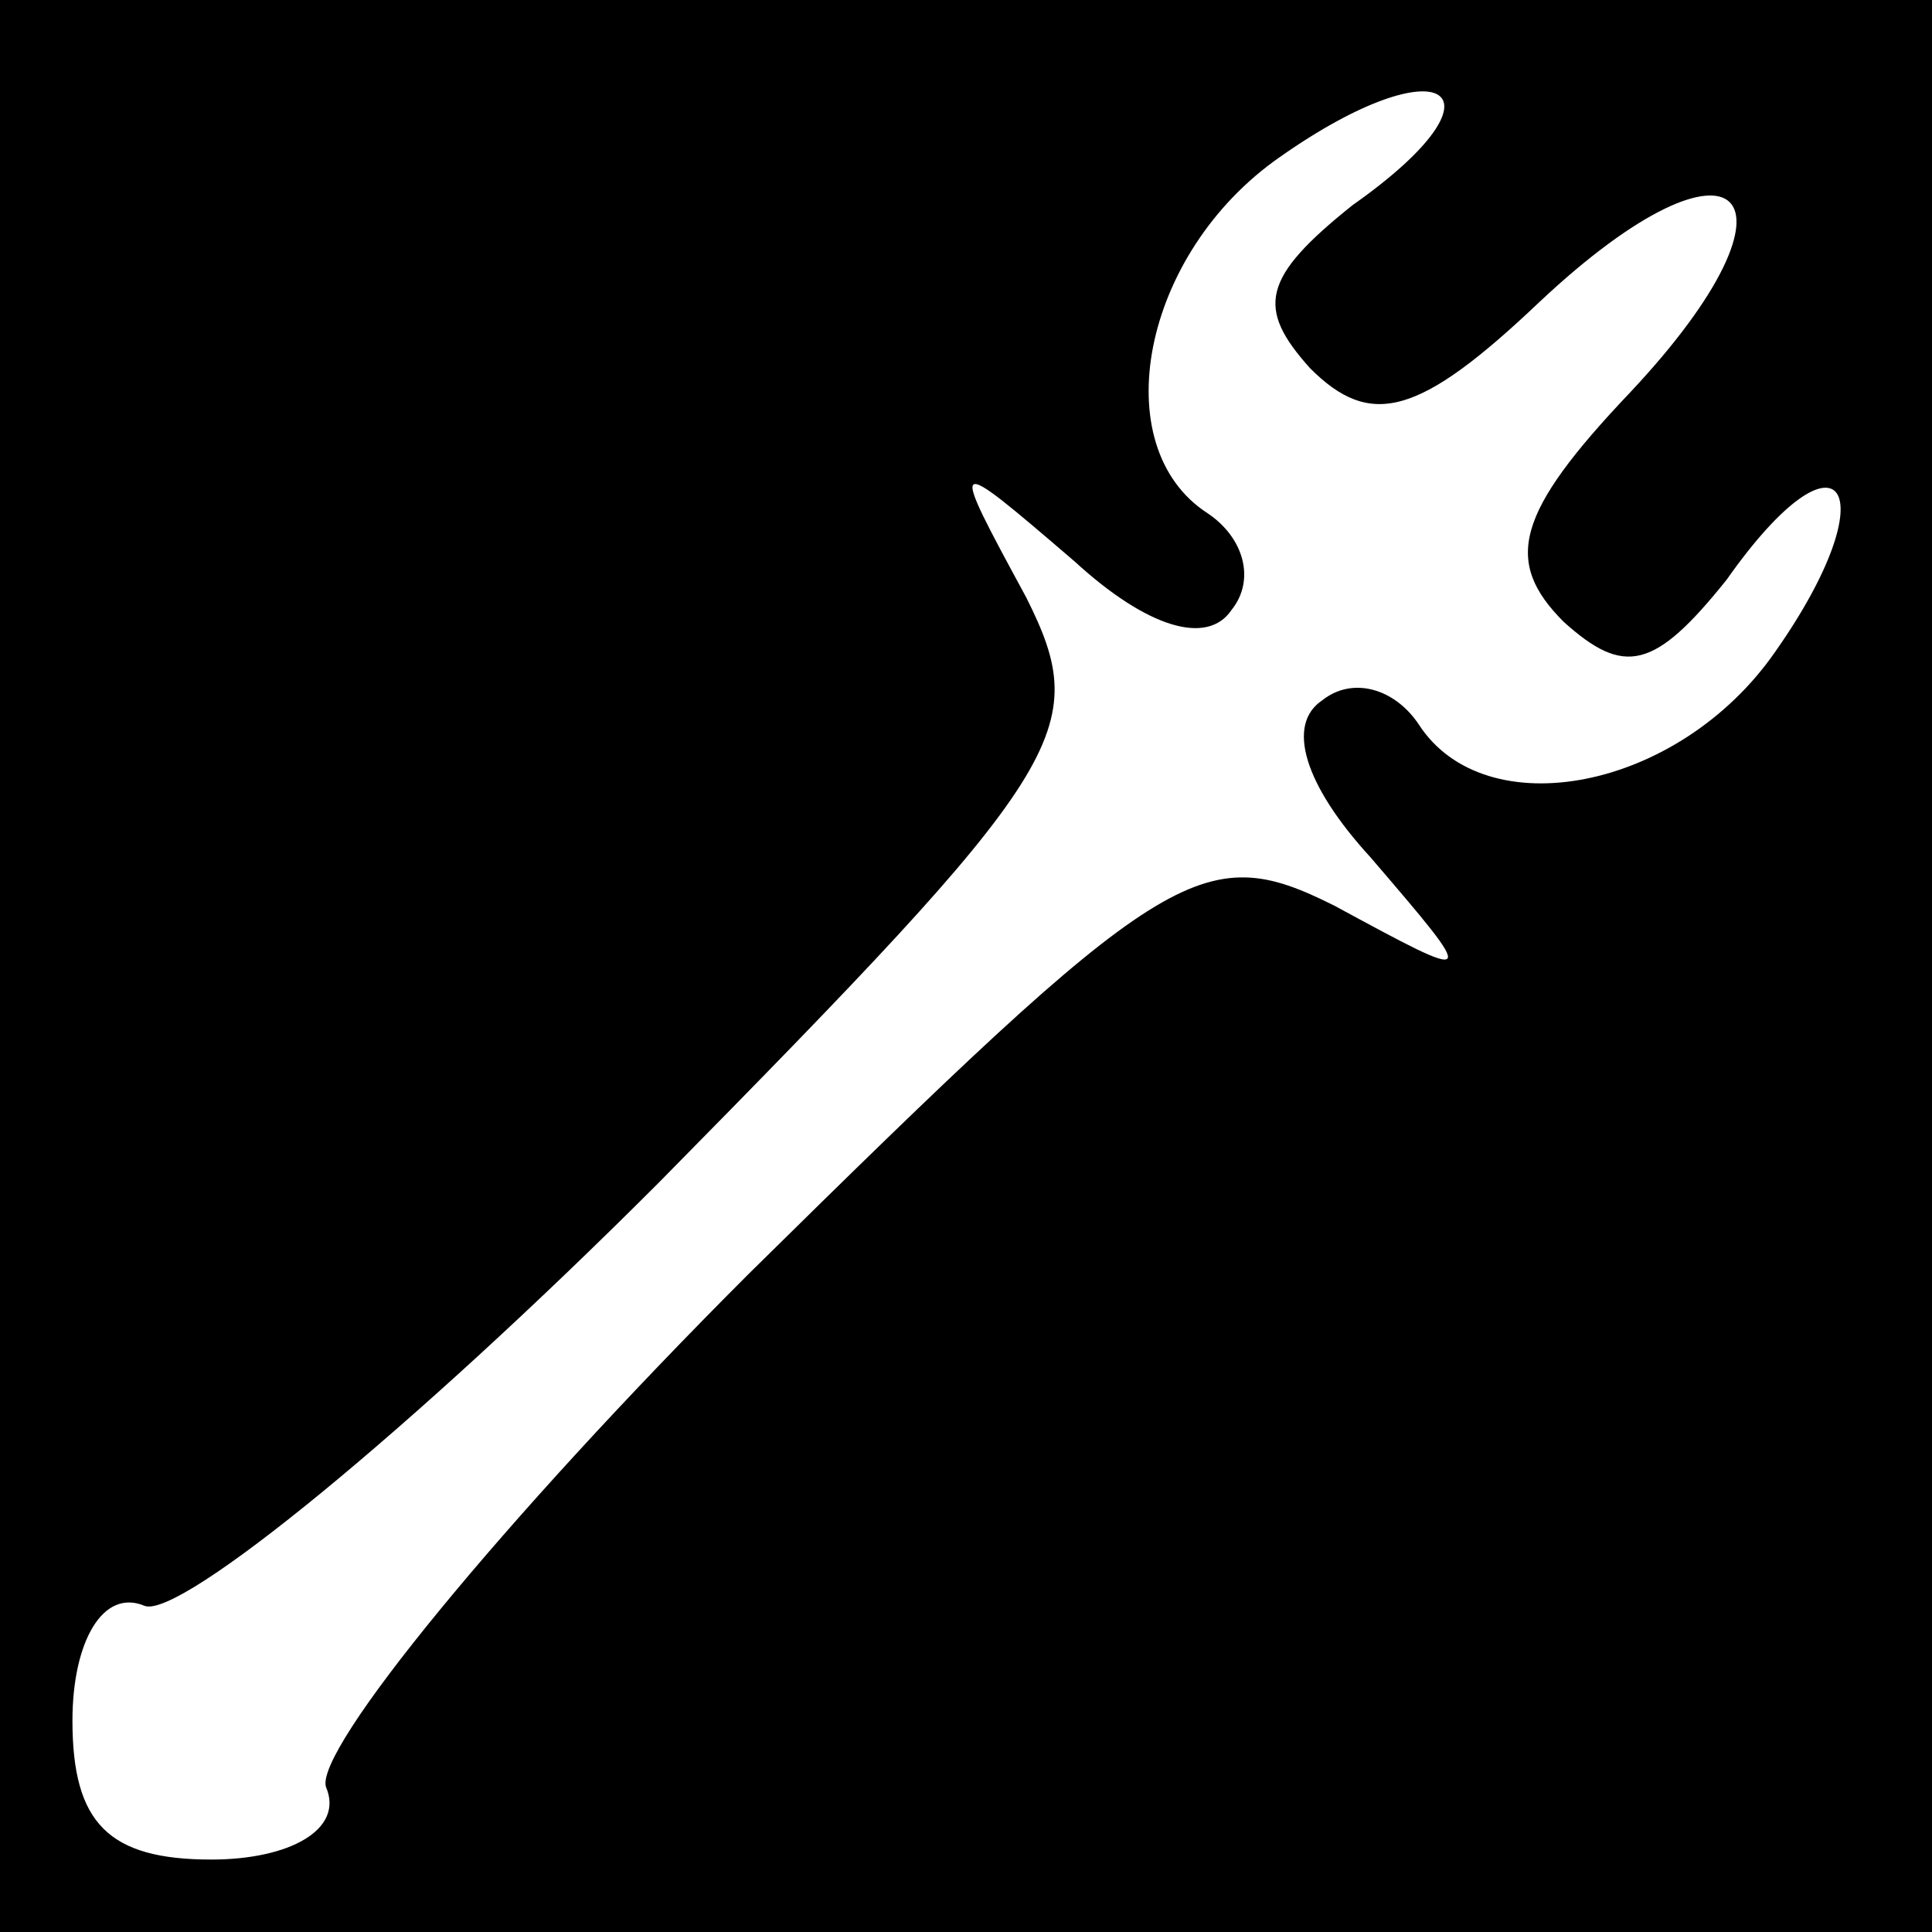 <?xml version="1.0" standalone="no"?>
<!DOCTYPE svg PUBLIC "-//W3C//DTD SVG 20010904//EN"
 "http://www.w3.org/TR/2001/REC-SVG-20010904/DTD/svg10.dtd">
<svg version="1.0" xmlns="http://www.w3.org/2000/svg"
 width="32pt" height="32pt" viewBox="0 0 32 32"
 preserveAspectRatio="xMidYMid meet">
<rect x="0" y="0" width="32" height="32" fill="#808080" stroke="none"/>
<g transform="translate(0,32) scale(0.1,-0.1)"
fill="#000000" stroke="none">
<path fill="#000000" stroke="none" d="M0 160 l0 -160 160 0 160 0 0 160 0
160 -160 0 -160 0 0 -160z"/>
<path fill="#ffffff" stroke="none" d="M224 286 c-15 -12 -16 -17 -7 -27 10
-10 18 -8 38 11 33 31 46 18 15 -15 -19 -20 -21 -28 -11 -38 10 -9 15 -8 27 7
19 27 27 15 8 -12 -16 -23 -48 -29 -59 -12 -4 6 -11 8 -16 4 -6 -4 -3 -14 8
-26 18 -21 18 -21 -6 -8 -22 11 -28 7 -97 -61 -41 -41 -72 -79 -70 -85 3 -7
-6 -12 -19 -12 -17 0 -23 6 -23 23 0 13 5 22 12 19 6 -2 44 29 85 70 68 69 72
75 61 97 -13 24 -13 24 8 6 12 -11 22 -14 26 -8 4 5 2 12 -4 16 -17 11 -11 43
12 59 27 19 39 11 12 -8z"/>
</g>
</svg>
